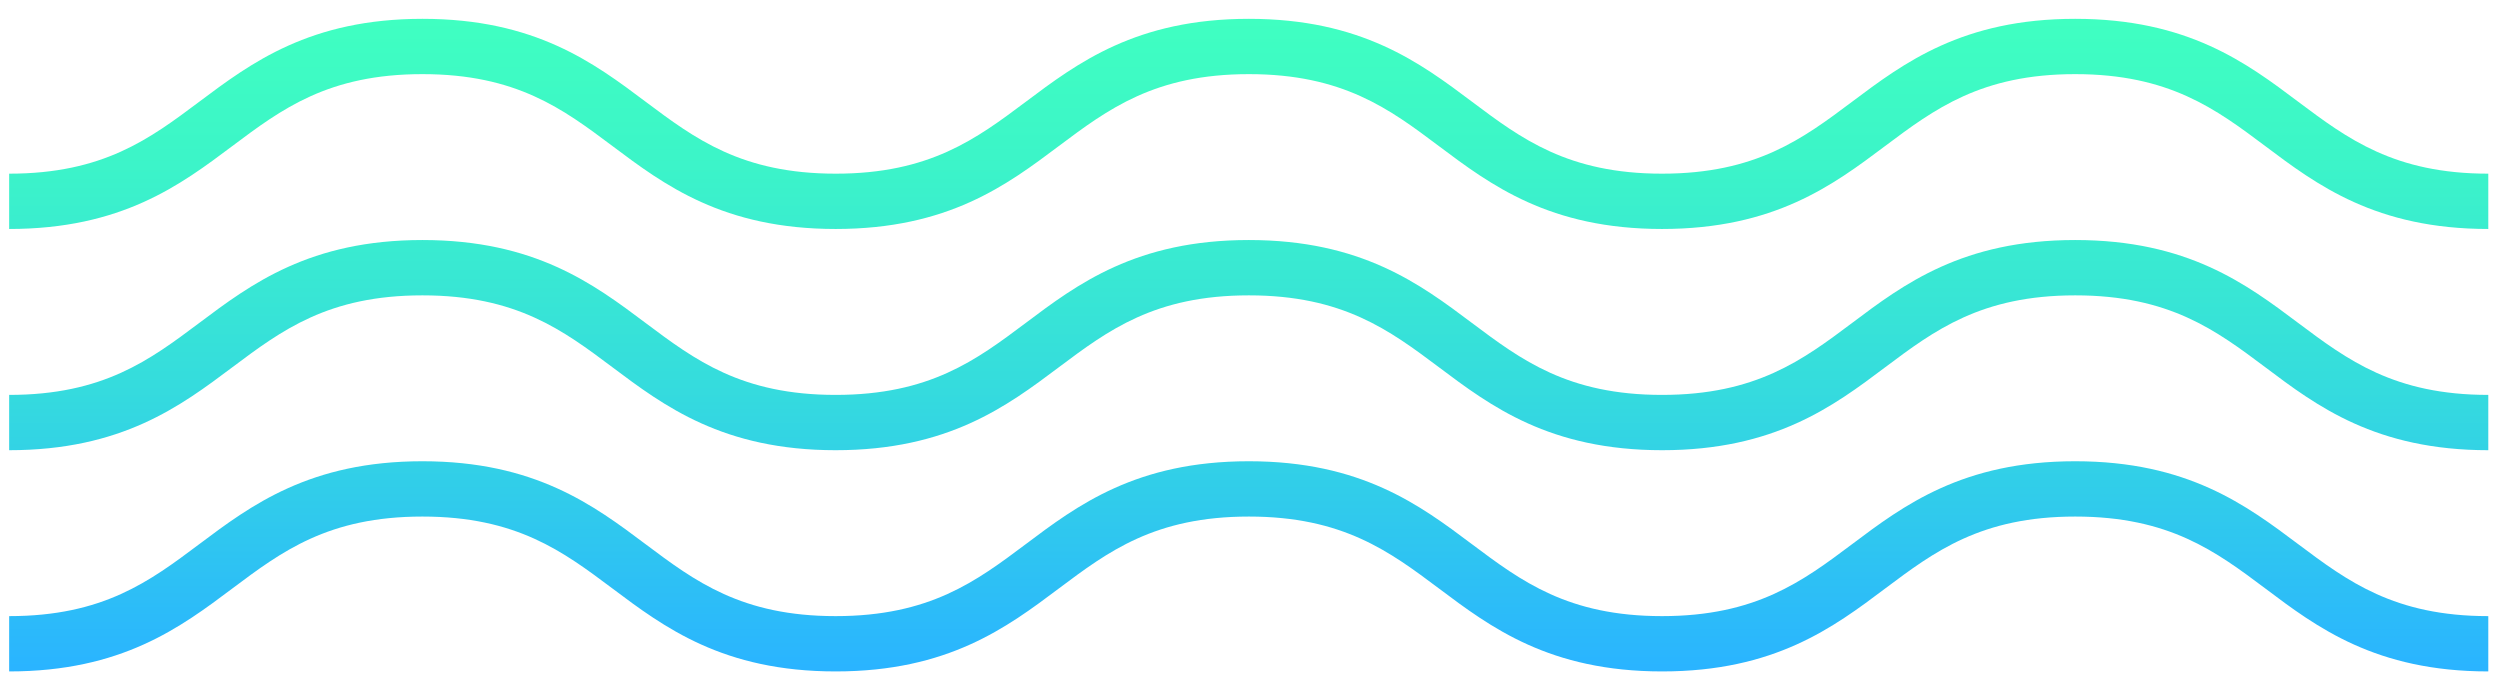 <svg xmlns="http://www.w3.org/2000/svg" viewBox="0 0 98 27" fill="none">
  <path d="M97.541 8.976C93.131 8.976 90.825 7.25 88.795 5.724C86.862 4.276 85.032 2.906 81.346 2.906C77.661 2.906 75.831 4.276 73.897 5.724C71.863 7.25 69.561 8.976 65.151 8.976C60.742 8.976 58.435 7.25 56.401 5.724C54.472 4.276 52.642 2.906 48.956 2.906C45.271 2.906 43.441 4.276 41.507 5.724C39.474 7.25 37.171 8.976 32.757 8.976C28.348 8.976 26.041 7.25 24.007 5.724C22.074 4.276 20.248 2.906 16.558 2.906C12.868 2.906 11.043 4.276 9.109 5.724C7.075 7.25 4.769 8.976 0.359 8.976L0.359 6.808C4.049 6.808 5.874 5.438 7.808 3.99C9.846 2.463 12.153 0.738 16.563 0.738C20.972 0.738 23.279 2.463 25.312 3.99C27.246 5.438 29.072 6.808 32.762 6.808C36.447 6.808 38.277 5.438 40.211 3.99C42.245 2.463 44.547 0.738 48.956 0.738C53.366 0.738 55.673 2.463 57.706 3.99C59.636 5.438 61.466 6.808 65.151 6.808C68.837 6.808 70.667 5.438 72.6 3.99C74.634 2.463 76.936 0.738 81.346 0.738C85.756 0.738 88.063 2.463 90.092 3.99C92.026 5.438 93.855 6.808 97.541 6.808L97.541 8.976ZM97.541 15.48C93.855 15.48 92.026 14.11 90.092 12.662C88.058 11.135 85.756 9.409 81.346 9.409C76.936 9.409 74.63 11.135 72.6 12.662C70.667 14.11 68.837 15.48 65.151 15.48C61.462 15.48 59.636 14.11 57.702 12.661C55.669 11.135 53.366 9.409 48.952 9.409C44.542 9.409 42.236 11.135 40.207 12.661C38.273 14.11 36.447 15.48 32.757 15.48C29.067 15.48 27.242 14.11 25.308 12.661C23.275 11.135 20.968 9.409 16.558 9.409C12.149 9.409 9.842 11.135 7.808 12.661C5.874 14.11 4.049 15.48 0.359 15.48L0.359 17.648C4.769 17.648 7.075 15.922 9.109 14.396C11.043 12.948 12.868 11.578 16.558 11.578C20.248 11.578 22.074 12.948 24.007 14.396C26.041 15.922 28.348 17.648 32.757 17.648C37.167 17.648 39.474 15.922 41.507 14.396C43.441 12.948 45.267 11.578 48.956 11.578C52.642 11.578 54.472 12.948 56.406 14.396C58.439 15.922 60.742 17.648 65.156 17.648C69.565 17.648 71.872 15.922 73.901 14.396C75.835 12.948 77.661 11.578 81.35 11.578C85.04 11.578 86.866 12.948 88.8 14.396C90.825 15.922 93.131 17.648 97.541 17.648L97.541 15.48ZM97.541 24.152C93.855 24.152 92.026 22.782 90.092 21.333C88.058 19.807 85.756 18.081 81.346 18.081C76.936 18.081 74.63 19.807 72.6 21.333C70.667 22.782 68.837 24.152 65.151 24.152C61.462 24.152 59.636 22.782 57.702 21.333C55.669 19.807 53.366 18.081 48.952 18.081C44.542 18.081 42.236 19.807 40.207 21.333C38.273 22.782 36.447 24.152 32.757 24.152C29.067 24.152 27.242 22.782 25.308 21.333C23.275 19.807 20.968 18.081 16.558 18.081C12.149 18.081 9.842 19.807 7.808 21.333C5.874 22.782 4.049 24.152 0.359 24.152L0.359 26.32C4.769 26.32 7.075 24.594 9.109 23.068C11.043 21.62 12.868 20.249 16.558 20.249C20.248 20.249 22.074 21.62 24.007 23.068C26.041 24.594 28.348 26.32 32.757 26.32C37.167 26.32 39.474 24.594 41.507 23.068C43.441 21.62 45.267 20.249 48.956 20.249C52.642 20.249 54.472 21.62 56.406 23.068C58.439 24.594 60.742 26.32 65.156 26.32C69.565 26.32 71.872 24.594 73.901 23.068C75.835 21.62 77.661 20.249 81.35 20.249C85.04 20.249 86.866 21.62 88.8 23.068C90.825 24.594 93.131 26.32 97.541 26.32L97.541 24.152Z" fill="url(#paint0_linear_63_543)"/>
  <defs>
    <linearGradient id="paint0_linear_63_543" x1="48.95" y1="0.738" x2="48.95" y2="26.32" gradientUnits="userSpaceOnUse">
      <stop stop-color="#3FFFC1"/>
      <stop offset="0.21" stop-color="#3CF5C8"/>
      <stop offset="0.56" stop-color="#35DCDD"/>
      <stop offset="0.994" stop-color="#2AB4FF"/>
    </linearGradient>
  </defs>
</svg>
